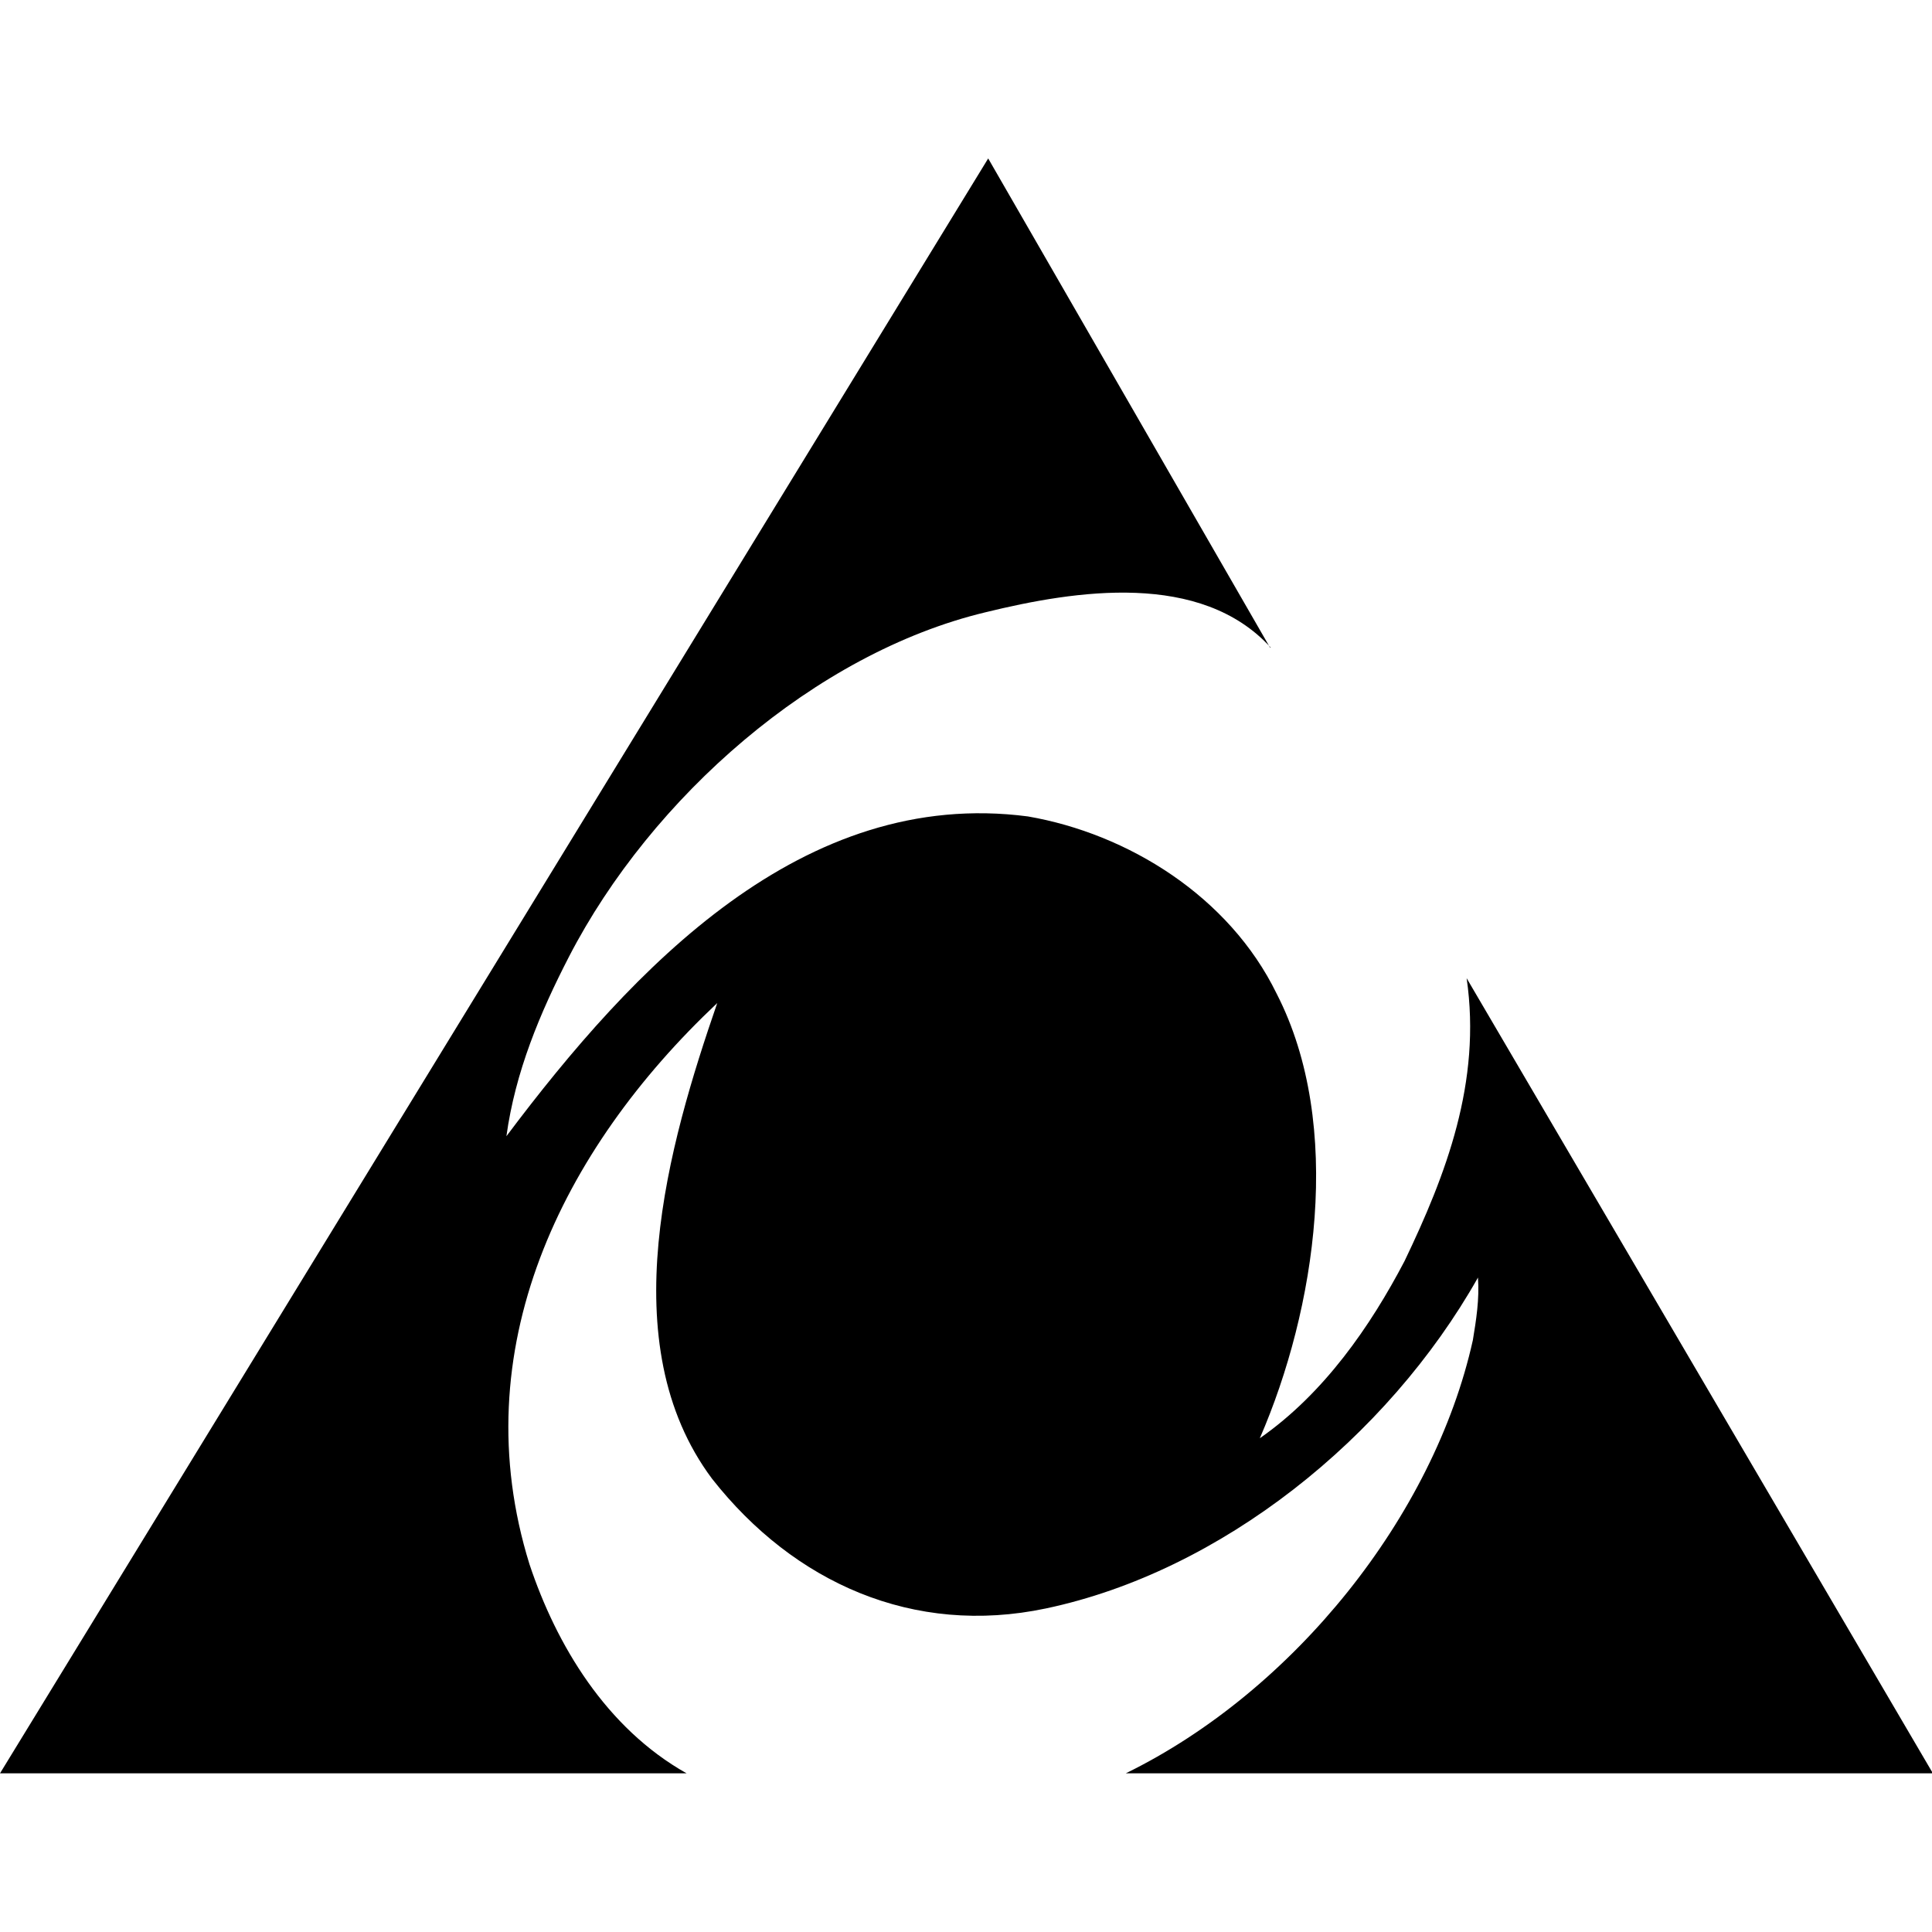 <?xml version="1.0" encoding="utf-8"?>
<!-- Generator: Adobe Illustrator 18.1.0, SVG Export Plug-In . SVG Version: 6.00 Build 0)  -->
<!DOCTYPE svg PUBLIC "-//W3C//DTD SVG 1.1//EN" "http://www.w3.org/Graphics/SVG/1.1/DTD/svg11.dtd">
<svg version="1.1" id="Layer_1" xmlns="http://www.w3.org/2000/svg" xmlns:xlink="http://www.w3.org/1999/xlink" x="0px" y="0px"
	 viewBox="0 0 870.6 870.5" enable-background="new 0 0 870.6 870.5" xml:space="preserve">
<g>
	<path fill-rule="evenodd" clip-rule="evenodd" d="M572.6,291.8c-31.5-34.5-87.7-25.9-128.5-15.9c-76.8,18.4-150.6,83.4-187.7,155.2
		c-13.1,25.4-24.2,51.9-28.2,80.9c56.9-75.8,133.5-157.4,235-144.1c45.1,7.8,90.7,36,112.1,79.9c30.5,59.4,17.6,142.3-7.6,200.3
		c29-20.2,49.9-50.6,65.2-79.8c18.6-38.8,34.8-80.6,28-127.5L871,799.1H507.3c75.6-37,138.8-115.9,156.4-195.2
		c1.5-9.1,3-18.4,2.3-28.2C625.2,648,550.1,708.2,471.3,724.8c-59.7,12.6-113.6-11.6-150.4-58.4c-45.6-61-19.6-150.9,2.3-214.4
		c-70.3,66.2-114.6,156.4-84.6,252.9c12.1,36.3,34.5,73.8,70.8,94.2H0L445.3,71.4l127,220.4H572.6L572.6,291.8z"/>
</g>
</svg>
